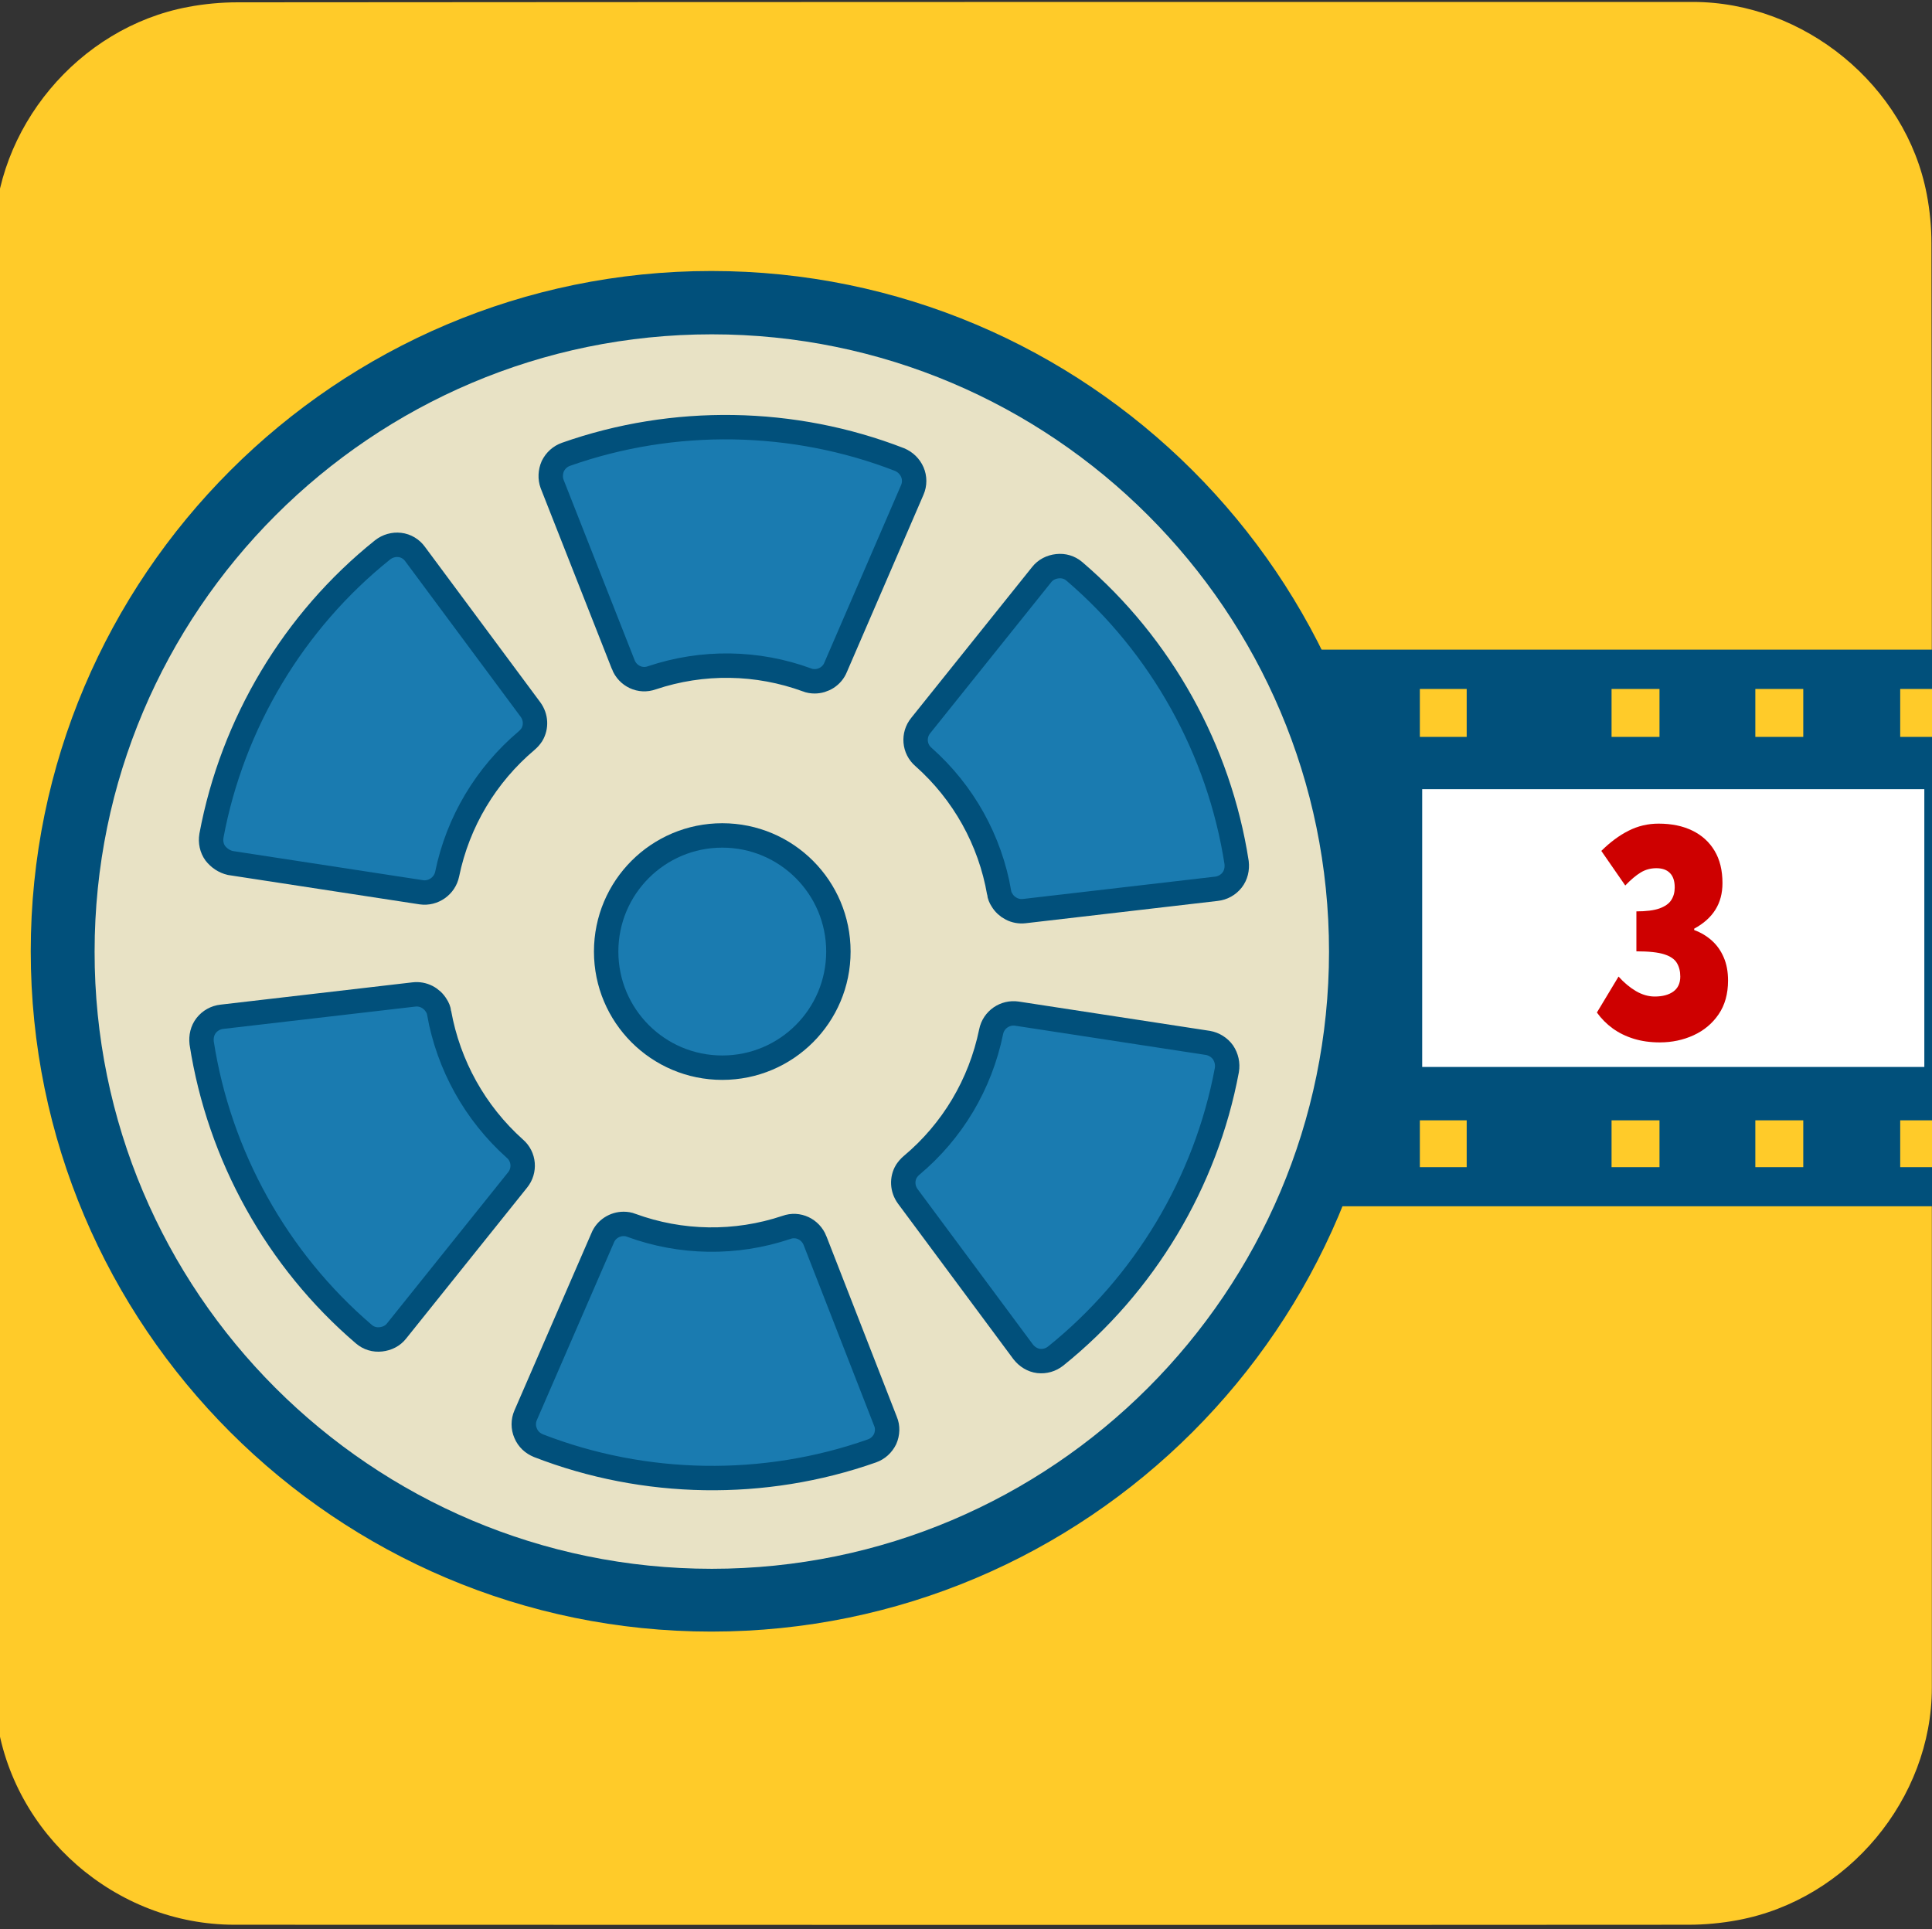 <svg xmlns="http://www.w3.org/2000/svg" viewBox="0 0 499.2 498.4" overflow="hidden" preserveAspectRatio="xMidYMid meet" id="eaf-16f90-0"><rect x="0" y="0" width="499.2" height="498.4" fill="#333333" stroke="none"/><defs><clipPath id="eaf-16f90-1"><rect x="0" y="0" width="499.2" height="498.4"></rect></clipPath><style>#eaf-16f90-0 * {animation: 16000ms linear infinite normal both running;offset-rotate:0deg}@keyframes eaf-16f90-2{0%,100%{transform:none;offset-path:path("m-1131.392 239.756l3040.408 0")}}@keyframes eaf-16f90-3{0%{offset-distance:0%}100%{offset-distance:100%}}@keyframes eaf-16f90-4{0%,100%{transform:matrix(1.229,0,0,1.229,1015.676,-446.431)}}@keyframes eaf-16f90-5{0%,100%{transform:translate(186.656px,245.8px)}}@keyframes eaf-16f90-6{0%{transform:rotate(0)}100%{transform:rotate(360deg)}}@keyframes eaf-16f90-7{0%,100%{transform:matrix(0.901,0,0,0.901,-225.057,-231.319)}}</style></defs><g clip-path="url('#eaf-16f90-1')" style="isolation: isolate;"><g><g transform="matrix(1.008 0 0 1 -3.028 -1)"><path fill="#ffcb29" d="m499.2 250.1c0 62.3 0 124.7 0 187c0 28.6 -21.5 54.7 -49.7 60c-4.2 0.8 -8.5 1.2 -12.7 1.2c-124.2 0.1 -248.5 0 -372.7 0c-30.5 0 -57 -23.4 -61 -53.7c-0.3 -2.7 -0.6 -5.4 -0.6 -8.1c0 -132 0 -256.6 0 -373.7c0 -28.6 21.6 -54.7 49.7 -60c4.2 -0.8 8.5 -1.2 12.7 -1.2c124.3 -0.1 248.7 -0.1 373 -0.1c28.6 0 54.7 21.6 60 49.7c0.8 4.2 1.2 8.5 1.2 12.7c0.1 54.7 0.1 116.7 0.1 186.2z" transform="translate(-1 0)"></path></g><g transform="matrix(1.229 0 0 1.229 -115.716 -206.674)" style="animation-name: eaf-16f90-2, eaf-16f90-3, eaf-16f90-4; animation-composition: replace, add, add;"><rect fill="#01507b" width="1177.9" height="51.1" transform="matrix(2.29 0 0 2.29 -2174.985 304.739)"></rect><g transform="matrix(2.29 0 0 2.29 -2240.802 56.755)"><rect fill="#fff" width="46.2" height="25.5" transform="translate(1044.4 121.1)"></rect><rect fill="#fff" width="46.2" height="25.5" transform="translate(991.5 121.1)"></rect><rect fill="#fff" width="46.1" height="25.5" transform="translate(1097.3 121.1)"></rect><rect fill="#fff" width="46.1" height="25.5" transform="translate(1150.2 121.1)"></rect><rect fill="#fff" width="46.2" height="25.5" transform="translate(991.5 121.1)"></rect><rect fill="#fff" width="46.1" height="25.5" transform="translate(938.6 121.1)"></rect><rect fill="#fff" width="46.2" height="25.5" transform="translate(1044.4 121.1)"></rect><rect fill="#fff" width="46.1" height="25.5" transform="translate(832.8 121.1)"></rect><rect fill="#fff" width="46.1" height="25.5" transform="translate(779.9 121.1)"></rect><rect fill="#fff" width="46.1" height="25.5" transform="translate(885.7 121.1)"></rect><rect fill="#fff" width="46.1" height="25.5" transform="translate(674 121.1)"></rect><rect fill="#fff" width="46.1" height="25.5" transform="translate(621.1 121.1)"></rect><rect fill="#fff" width="46.1" height="25.5" transform="translate(726.9 121.1)"></rect><rect fill="#fff" width="46.1" height="25.5" transform="translate(621.1 121.1)"></rect><rect fill="#fff" width="46.1" height="25.5" transform="translate(568.2 121.1)"></rect><rect fill="#fff" width="46.1" height="25.5" transform="translate(674 121.1)"></rect><rect fill="#fff" width="46.2" height="25.5" transform="translate(462.3 121.1)"></rect><rect fill="#fff" width="46.1" height="25.5" transform="translate(409.5 121.1)"></rect><rect fill="#fff" width="46.2" height="25.5" transform="translate(515.3 121.1)"></rect><rect fill="#fff" width="46.1" height="25.5" transform="translate(303.6 121.1)"></rect><rect fill="#fff" width="46.1" height="25.5" transform="translate(250.7 121.1)"></rect><rect fill="#fff" width="46.1" height="25.5" transform="translate(356.6 121.1)"></rect><rect fill="#fff" width="46.1" height="25.5" transform="translate(250.7 121.1)"></rect><rect fill="#fff" width="46.1" height="25.5" transform="translate(197.8 121.1)"></rect><rect fill="#fff" width="46.1" height="25.5" transform="translate(303.6 121.1)"></rect><rect fill="#fff" width="46.1" height="25.5" transform="translate(92 121.1)"></rect><rect fill="#fff" width="46.1" height="25.5" transform="translate(39 121.1)"></rect><rect fill="#fff" width="46.1" height="25.5" transform="translate(144.9 121.1)"></rect></g><g transform="matrix(2.29 0 0 2.29 -2238.545 56.755)"><rect fill="#ffcb29" width="4.3" height="4.4" transform="translate(1038.9 111.9)"></rect><path fill="#ffcb29" d="m1038.9 111.9"></path><path fill="#ffcb29" d="m28.8 159.4"></path><rect fill="#ffcb29" width="4.3" height="4.4" transform="translate(1065.3 111.9)"></rect><path fill="#ffcb29" d="m1065.3 111.9"></path><rect fill="#ffcb29" width="4.3" height="4.4" transform="translate(1052.1 111.9)"></rect><path fill="#ffcb29" d="m1052.1 111.9"></path><rect fill="#ffcb29" width="4.3" height="4.4" transform="translate(1078.5 111.9)"></rect><path fill="#ffcb29" d="m1082.9 111.9"></path><rect fill="#ffcb29" width="4.3" height="4.4" transform="translate(1091.8 111.9)"></rect><path fill="#ffcb29" d="m1096.1 111.9"></path><rect fill="#ffcb29" width="4.3" height="4.4" transform="translate(1122.6 111.9)"></rect><path fill="#ffcb29" d="m1122.6 111.9"></path><rect fill="#ffcb29" width="4.3" height="4.4" transform="translate(1109.4 111.9)"></rect><path fill="#ffcb29" d="m1109.4 111.9"></path><rect fill="#ffcb29" width="4.4" height="4.4" transform="translate(1135.8 111.9)"></rect><path fill="#ffcb29" d="m1140.2 111.9"></path><rect fill="#ffcb29" width="4.3" height="4.4" transform="translate(1149 111.9)"></rect><path fill="#ffcb29" d="m1153.4 111.9"></path><rect fill="#ffcb29" width="4.4" height="4.4" transform="translate(1179.8 111.9)"></rect><path fill="#ffcb29" d="m1179.8 111.9"></path><rect fill="#ffcb29" width="4.4" height="4.4" transform="translate(1166.6 111.9)"></rect><path fill="#ffcb29" d="m1166.6 111.9"></path><rect fill="#ffcb29" width="4.3" height="4.4" transform="translate(1193.1 111.9)"></rect><path fill="#ffcb29" d="m1197.4 111.9"></path><rect fill="#ffcb29" width="4.4" height="4.4" transform="translate(871.4 111.9)"></rect><path fill="#ffcb29" d="m871.4 111.9"></path><rect fill="#ffcb29" width="4.4" height="4.4" transform="translate(897.9 111.9)"></rect><path fill="#ffcb29" d="m897.9 111.9"></path><rect fill="#ffcb29" width="4.4" height="4.4" transform="translate(884.7 111.9)"></rect><path fill="#ffcb29" d="m884.7 111.9"></path><rect fill="#ffcb29" width="4.3" height="4.4" transform="translate(911.1 111.9)"></rect><path fill="#ffcb29" d="m915.5 111.9"></path><rect fill="#ffcb29" width="4.4" height="4.4" transform="translate(924.3 111.9)"></rect><path fill="#ffcb29" d="m928.7 111.9"></path><rect fill="#ffcb29" width="4.3" height="4.4" transform="translate(955.2 111.9)"></rect><path fill="#ffcb29" d="m955.2 111.9"></path><rect fill="#ffcb29" width="4.4" height="4.4" transform="translate(941.9 111.9)"></rect><path fill="#ffcb29" d="m941.9 111.9"></path><rect fill="#ffcb29" width="4.3" height="4.4" transform="translate(968.4 111.9)"></rect><path fill="#ffcb29" d="m972.7 111.9"></path><rect fill="#ffcb29" width="4.3" height="4.4" transform="translate(981.6 111.9)"></rect><path fill="#ffcb29" d="m986 111.9"></path><rect fill="#ffcb29" width="4.3" height="4.4" transform="translate(1012.4 111.9)"></rect><path fill="#ffcb29" d="m1012.4 111.9"></path><rect fill="#ffcb29" width="4.3" height="4.4" transform="translate(999.2 111.9)"></rect><path fill="#ffcb29" d="m999.2 111.9"></path><rect fill="#ffcb29" width="4.3" height="4.4" transform="translate(1025.6 111.9)"></rect><path fill="#ffcb29" d="m1029.9 111.9"></path><rect fill="#ffcb29" width="4.3" height="4.4" transform="translate(704 111.9)"></rect><path fill="#ffcb29" d="m704 111.9"></path><rect fill="#ffcb29" width="4.3" height="4.4" transform="translate(730.5 111.9)"></rect><path fill="#ffcb29" d="m730.5 111.9"></path><rect fill="#ffcb29" width="4.3" height="4.4" transform="translate(717.3 111.9)"></rect><path fill="#ffcb29" d="m717.3 111.9"></path><rect fill="#ffcb29" width="4.3" height="4.4" transform="translate(743.7 111.9)"></rect><path fill="#ffcb29" d="m748 111.9"></path><rect fill="#ffcb29" width="4.3" height="4.4" transform="translate(756.9 111.9)"></rect><path fill="#ffcb29" d="m761.3 111.9"></path><rect fill="#ffcb29" width="4.4" height="4.4" transform="translate(787.7 111.9)"></rect><path fill="#ffcb29" d="m787.7 111.9"></path><rect fill="#ffcb29" width="4.3" height="4.4" transform="translate(774.5 111.9)"></rect><path fill="#ffcb29" d="m774.5 111.9"></path><rect fill="#ffcb29" width="4.4" height="4.4" transform="translate(800.9 111.9)"></rect><path fill="#ffcb29" d="m805.3 111.9"></path><rect fill="#ffcb29" width="4.4" height="4.4" transform="translate(814.2 111.9)"></rect><path fill="#ffcb29" d="m818.6 111.9"></path><rect fill="#ffcb29" width="4.4" height="4.4" transform="translate(845 111.9)"></rect><path fill="#ffcb29" d="m845 111.9"></path><rect fill="#ffcb29" width="4.4" height="4.4" transform="translate(831.8 111.9)"></rect><path fill="#ffcb29" d="m831.8 111.9"></path><rect fill="#ffcb29" width="4.3" height="4.4" transform="translate(858.2 111.9)"></rect><path fill="#ffcb29" d="m862.5 111.9"></path><rect fill="#ffcb29" width="4.3" height="4.4" transform="translate(536.6 111.9)"></rect><path fill="#ffcb29" d="m536.6 111.9"></path><rect fill="#ffcb29" width="4.4" height="4.4" transform="translate(563 111.9)"></rect><path fill="#ffcb29" d="m563 111.9"></path><rect fill="#ffcb29" width="4.4" height="4.4" transform="translate(549.8 111.9)"></rect><path fill="#ffcb29" d="m549.8 111.9"></path><rect fill="#ffcb29" width="4.3" height="4.4" transform="translate(576.3 111.9)"></rect><path fill="#ffcb29" d="m580.6 111.9"></path><rect fill="#ffcb29" width="4.4" height="4.4" transform="translate(589.5 111.9)"></rect><path fill="#ffcb29" d="m593.9 111.9"></path><rect fill="#ffcb29" width="4.3" height="4.4" transform="translate(620.3 111.9)"></rect><path fill="#ffcb29" d="m620.3 111.9"></path><rect fill="#ffcb29" width="4.3" height="4.4" transform="translate(607.1 111.9)"></rect><path fill="#ffcb29" d="m607.1 111.9"></path><rect fill="#ffcb29" width="4.3" height="4.4" transform="translate(633.5 111.9)"></rect><path fill="#ffcb29" d="m637.8 111.9"></path><rect fill="#ffcb29" width="4.3" height="4.4" transform="translate(646.8 111.9)"></rect><path fill="#ffcb29" d="m651.1 111.9"></path><rect fill="#ffcb29" width="4.3" height="4.4" transform="translate(677.6 111.9)"></rect><path fill="#ffcb29" d="m677.6 111.9"></path><rect fill="#ffcb29" width="4.3" height="4.4" transform="translate(664.4 111.9)"></rect><path fill="#ffcb29" d="m664.4 111.9"></path><rect fill="#ffcb29" width="4.4" height="4.4" transform="translate(690.8 111.9)"></rect><path fill="#ffcb29" d="m695.1 111.9"></path><rect fill="#ffcb29" width="4.3" height="4.4" transform="translate(369.2 111.9)"></rect><path fill="#ffcb29" d="m369.2 111.9"></path><rect fill="#ffcb29" width="4.3" height="4.4" transform="translate(395.6 111.9)"></rect><path fill="#ffcb29" d="m395.6 111.9"></path><rect fill="#ffcb29" width="4.3" height="4.4" transform="translate(382.4 111.9)"></rect><path fill="#ffcb29" d="m382.4 111.9"></path><rect fill="#ffcb29" width="4.4" height="4.4" transform="translate(408.8 111.9)"></rect><path fill="#ffcb29" d="m413.2 111.9"></path><rect fill="#ffcb29" width="4.3" height="4.4" transform="translate(422.1 111.9)"></rect><path fill="#ffcb29" d="m426.4 111.9"></path><rect fill="#ffcb29" width="4.4" height="4.4" transform="translate(452.9 111.9)"></rect><path fill="#ffcb29" d="m452.9 111.9"></path><rect fill="#ffcb29" width="4.3" height="4.4" transform="translate(439.7 111.9)"></rect><path fill="#ffcb29" d="m439.7 111.9"></path><rect fill="#ffcb29" width="4.3" height="4.4" transform="translate(466.1 111.9)"></rect><path fill="#ffcb29" d="m470.4 111.9"></path><rect fill="#ffcb29" width="4.4" height="4.4" transform="translate(479.3 111.9)"></rect><path fill="#ffcb29" d="m483.7 111.9"></path><rect fill="#ffcb29" width="4.3" height="4.4" transform="translate(510.2 111.9)"></rect><path fill="#ffcb29" d="m510.2 111.9"></path><rect fill="#ffcb29" width="4.4" height="4.4" transform="translate(496.9 111.9)"></rect><path fill="#ffcb29" d="m496.9 111.9"></path><rect fill="#ffcb29" width="4.3" height="4.4" transform="translate(523.4 111.9)"></rect><path fill="#ffcb29" d="m527.7 111.9"></path><rect fill="#ffcb29" width="4.4" height="4.4" transform="translate(215 111.9)"></rect><path fill="#ffcb29" d="m215 111.9"></path><rect fill="#ffcb29" width="4.4" height="4.4" transform="translate(241.4 111.9)"></rect><path fill="#ffcb29" d="m241.4 111.9"></path><rect fill="#ffcb29" width="4.4" height="4.4" transform="translate(228.2 111.9)"></rect><path fill="#ffcb29" d="m228.2 111.9"></path><rect fill="#ffcb29" width="4.3" height="4.4" transform="translate(254.7 111.9)"></rect><path fill="#ffcb29" d="m259 111.9"></path><rect fill="#ffcb29" width="4.4" height="4.4" transform="translate(267.9 111.9)"></rect><path fill="#ffcb29" d="m272.3 111.9"></path><rect fill="#ffcb29" width="4.3" height="4.4" transform="translate(298.7 111.9)"></rect><path fill="#ffcb29" d="m298.7 111.9"></path><rect fill="#ffcb29" width="4.4" height="4.4" transform="translate(285.5 111.9)"></rect><path fill="#ffcb29" d="m285.5 111.9"></path><rect fill="#ffcb29" width="4.3" height="4.4" transform="translate(311.9 111.9)"></rect><path fill="#ffcb29" d="m316.2 111.9"></path><rect fill="#ffcb29" width="4.3" height="4.4" transform="translate(325.2 111.9)"></rect><path fill="#ffcb29" d="m329.5 111.9"></path><rect fill="#ffcb29" width="4.3" height="4.4" transform="translate(356 111.9)"></rect><path fill="#ffcb29" d="m356 111.9"></path><rect fill="#ffcb29" width="4.3" height="4.4" transform="translate(342.8 111.9)"></rect><path fill="#ffcb29" d="m342.8 111.9"></path><rect fill="#ffcb29" width="4.3" height="4.4" transform="translate(47.6 111.9)"></rect><path fill="#ffcb29" d="m47.6 111.9"></path><rect fill="#ffcb29" width="4.3" height="4.4" transform="translate(74 111.9)"></rect><path fill="#ffcb29" d="m74 111.9"></path><rect fill="#ffcb29" width="4.3" height="4.4" transform="translate(60.8 111.9)"></rect><path fill="#ffcb29" d="m60.8 111.9"></path><rect fill="#ffcb29" width="4.3" height="4.4" transform="translate(87.2 111.9)"></rect><path fill="#ffcb29" d="m91.5 111.9"></path><rect fill="#ffcb29" width="4.3" height="4.4" transform="translate(100.5 111.9)"></rect><path fill="#ffcb29" d="m104.8 111.9"></path><rect fill="#ffcb29" width="4.4" height="4.4" transform="translate(131.3 111.9)"></rect><path fill="#ffcb29" d="m131.3 111.9"></path><rect fill="#ffcb29" width="4.3" height="4.4" transform="translate(118.1 111.9)"></rect><path fill="#ffcb29" d="m118.1 111.9"></path><rect fill="#ffcb29" width="4.4" height="4.4" transform="translate(144.5 111.9)"></rect><path fill="#ffcb29" d="m148.8 111.9"></path><rect fill="#ffcb29" width="4.4" height="4.4" transform="translate(157.7 111.9)"></rect><path fill="#ffcb29" d="m162.1 111.9"></path><rect fill="#ffcb29" width="4.4" height="4.4" transform="translate(188.5 111.9)"></rect><path fill="#ffcb29" d="m188.5 111.9"></path><rect fill="#ffcb29" width="4.4" height="4.4" transform="translate(175.3 111.9)"></rect><path fill="#ffcb29" d="m175.3 111.9"></path><rect fill="#ffcb29" width="4.3" height="4.4" transform="translate(201.8 111.9)"></rect><path fill="#ffcb29" d="m206.1 111.9"></path><rect fill="#ffcb29" width="4.3" height="4.4" transform="translate(34.4 111.9)"></rect><path fill="#ffcb29" d="m34.4 111.9"></path><rect fill="#ffcb29" width="4.3" height="4.3" transform="translate(1038.9 151.5)"></rect><path fill="#ffcb29" d="m1038.9 155.8"></path><rect fill="#ffcb29" width="4.3" height="4.3" transform="translate(1065.3 151.5)"></rect><path fill="#ffcb29" d="m1065.3 155.8"></path><rect fill="#ffcb29" width="4.3" height="4.3" transform="translate(1052.1 151.5)"></rect><path fill="#ffcb29" d="m1052.1 155.8"></path><rect fill="#ffcb29" width="4.3" height="4.3" transform="translate(1078.5 151.5)"></rect><path fill="#ffcb29" d="m1082.9 155.8"></path><rect fill="#ffcb29" width="4.3" height="4.3" transform="translate(1091.8 151.5)"></rect><path fill="#ffcb29" d="m1096.1 155.8"></path><rect fill="#ffcb29" width="4.3" height="4.3" transform="translate(1122.6 151.5)"></rect><path fill="#ffcb29" d="m1122.6 155.8"></path><rect fill="#ffcb29" width="4.3" height="4.3" transform="translate(1109.4 151.5)"></rect><path fill="#ffcb29" d="m1109.4 155.8"></path><rect fill="#ffcb29" width="4.4" height="4.3" transform="translate(1135.8 151.5)"></rect><path fill="#ffcb29" d="m1140.2 155.8"></path><rect fill="#ffcb29" width="4.3" height="4.3" transform="translate(1149 151.5)"></rect><path fill="#ffcb29" d="m1153.4 155.8"></path><rect fill="#ffcb29" width="4.4" height="4.3" transform="translate(1179.8 151.5)"></rect><path fill="#ffcb29" d="m1179.8 155.8"></path><rect fill="#ffcb29" width="4.4" height="4.3" transform="translate(1166.6 151.5)"></rect><path fill="#ffcb29" d="m1166.6 155.8"></path><rect fill="#ffcb29" width="4.3" height="4.3" transform="translate(1193.1 151.5)"></rect><path fill="#ffcb29" d="m1197.4 155.8"></path><rect fill="#ffcb29" width="4.4" height="4.3" transform="translate(871.4 151.5)"></rect><path fill="#ffcb29" d="m871.4 155.8"></path><rect fill="#ffcb29" width="4.4" height="4.3" transform="translate(897.9 151.5)"></rect><path fill="#ffcb29" d="m897.9 155.8"></path><rect fill="#ffcb29" width="4.4" height="4.3" transform="translate(884.7 151.5)"></rect><path fill="#ffcb29" d="m884.7 155.8"></path><rect fill="#ffcb29" width="4.3" height="4.3" transform="translate(911.1 151.5)"></rect><path fill="#ffcb29" d="m915.5 155.8"></path><rect fill="#ffcb29" width="4.4" height="4.3" transform="translate(924.3 151.5)"></rect><path fill="#ffcb29" d="m928.7 155.8"></path><rect fill="#ffcb29" width="4.3" height="4.3" transform="translate(955.2 151.5)"></rect><path fill="#ffcb29" d="m955.2 155.8"></path><rect fill="#ffcb29" width="4.4" height="4.3" transform="translate(941.9 151.5)"></rect><path fill="#ffcb29" d="m941.9 155.8"></path><rect fill="#ffcb29" width="4.3" height="4.3" transform="translate(968.4 151.5)"></rect><path fill="#ffcb29" d="m972.7 155.8"></path><rect fill="#ffcb29" width="4.3" height="4.3" transform="translate(981.6 151.5)"></rect><path fill="#ffcb29" d="m986 155.8"></path><rect fill="#ffcb29" width="4.3" height="4.3" transform="translate(1012.4 151.5)"></rect><path fill="#ffcb29" d="m1012.4 155.8"></path><rect fill="#ffcb29" width="4.3" height="4.3" transform="translate(999.2 151.5)"></rect><path fill="#ffcb29" d="m999.2 155.8"></path><rect fill="#ffcb29" width="4.3" height="4.3" transform="translate(1025.6 151.5)"></rect><path fill="#ffcb29" d="m1029.9 155.8"></path><rect fill="#ffcb29" width="4.3" height="4.3" transform="translate(704 151.5)"></rect><path fill="#ffcb29" d="m704 155.8"></path><rect fill="#ffcb29" width="4.3" height="4.3" transform="translate(730.5 151.5)"></rect><path fill="#ffcb29" d="m730.5 155.8"></path><rect fill="#ffcb29" width="4.3" height="4.3" transform="translate(717.3 151.5)"></rect><path fill="#ffcb29" d="m717.3 155.8"></path><rect fill="#ffcb29" width="4.3" height="4.3" transform="translate(743.7 151.5)"></rect><path fill="#ffcb29" d="m748 155.8"></path><rect fill="#ffcb29" width="4.3" height="4.3" transform="translate(756.9 151.5)"></rect><path fill="#ffcb29" d="m761.3 155.8"></path><rect fill="#ffcb29" width="4.4" height="4.3" transform="translate(787.7 151.5)"></rect><path fill="#ffcb29" d="m787.7 155.8"></path><rect fill="#ffcb29" width="4.3" height="4.3" transform="translate(774.5 151.5)"></rect><path fill="#ffcb29" d="m774.5 155.8"></path><rect fill="#ffcb29" width="4.4" height="4.3" transform="translate(800.9 151.5)"></rect><path fill="#ffcb29" d="m805.3 155.8"></path><rect fill="#ffcb29" width="4.4" height="4.3" transform="translate(814.2 151.5)"></rect><path fill="#ffcb29" d="m818.6 155.8"></path><rect fill="#ffcb29" width="4.4" height="4.3" transform="translate(845 151.5)"></rect><path fill="#ffcb29" d="m845 155.8"></path><rect fill="#ffcb29" width="4.4" height="4.3" transform="translate(831.8 151.5)"></rect><path fill="#ffcb29" d="m831.8 155.8"></path><rect fill="#ffcb29" width="4.3" height="4.3" transform="translate(858.2 151.5)"></rect><path fill="#ffcb29" d="m862.5 155.8"></path><rect fill="#ffcb29" width="4.3" height="4.3" transform="translate(536.6 151.5)"></rect><path fill="#ffcb29" d="m536.6 155.8"></path><rect fill="#ffcb29" width="4.4" height="4.3" transform="translate(563 151.5)"></rect><path fill="#ffcb29" d="m563 155.8"></path><rect fill="#ffcb29" width="4.4" height="4.3" transform="translate(549.8 151.5)"></rect><path fill="#ffcb29" d="m549.8 155.8"></path><rect fill="#ffcb29" width="4.3" height="4.3" transform="translate(576.3 151.5)"></rect><path fill="#ffcb29" d="m580.6 155.8"></path><rect fill="#ffcb29" width="4.4" height="4.3" transform="translate(589.5 151.5)"></rect><path fill="#ffcb29" d="m593.9 155.8"></path><rect fill="#ffcb29" width="4.3" height="4.3" transform="translate(620.3 151.5)"></rect><path fill="#ffcb29" d="m620.3 155.8"></path><rect fill="#ffcb29" width="4.3" height="4.3" transform="translate(607.1 151.5)"></rect><path fill="#ffcb29" d="m607.1 155.8"></path><rect fill="#ffcb29" width="4.3" height="4.3" transform="translate(633.5 151.5)"></rect><path fill="#ffcb29" d="m637.8 155.8"></path><rect fill="#ffcb29" width="4.3" height="4.3" transform="translate(646.8 151.5)"></rect><path fill="#ffcb29" d="m651.1 155.8"></path><rect fill="#ffcb29" width="4.3" height="4.3" transform="translate(677.6 151.5)"></rect><path fill="#ffcb29" d="m677.6 155.8"></path><rect fill="#ffcb29" width="4.3" height="4.3" transform="translate(664.4 151.5)"></rect><path fill="#ffcb29" d="m664.4 155.8"></path><rect fill="#ffcb29" width="4.4" height="4.3" transform="translate(690.8 151.5)"></rect><path fill="#ffcb29" d="m695.1 155.8"></path><rect fill="#ffcb29" width="4.3" height="4.3" transform="translate(369.2 151.5)"></rect><path fill="#ffcb29" d="m369.2 155.8"></path><rect fill="#ffcb29" width="4.3" height="4.3" transform="translate(395.6 151.5)"></rect><path fill="#ffcb29" d="m395.6 155.8"></path><rect fill="#ffcb29" width="4.3" height="4.3" transform="translate(382.4 151.5)"></rect><path fill="#ffcb29" d="m382.4 155.8"></path><rect fill="#ffcb29" width="4.4" height="4.3" transform="translate(408.8 151.5)"></rect><path fill="#ffcb29" d="m413.2 155.8"></path><rect fill="#ffcb29" width="4.3" height="4.3" transform="translate(422.1 151.5)"></rect><path fill="#ffcb29" d="m426.4 155.8"></path><rect fill="#ffcb29" width="4.4" height="4.3" transform="translate(452.9 151.5)"></rect><path fill="#ffcb29" d="m452.9 155.8"></path><rect fill="#ffcb29" width="4.3" height="4.3" transform="translate(439.7 151.5)"></rect><path fill="#ffcb29" d="m439.7 155.8"></path><rect fill="#ffcb29" width="4.3" height="4.3" transform="translate(466.1 151.5)"></rect><path fill="#ffcb29" d="m470.4 155.8"></path><rect fill="#ffcb29" width="4.4" height="4.3" transform="translate(479.3 151.5)"></rect><path fill="#ffcb29" d="m483.7 155.8"></path><rect fill="#ffcb29" width="4.3" height="4.3" transform="translate(510.2 151.5)"></rect><path fill="#ffcb29" d="m510.2 155.8"></path><rect fill="#ffcb29" width="4.4" height="4.3" transform="translate(496.9 151.5)"></rect><path fill="#ffcb29" d="m496.9 155.8"></path><rect fill="#ffcb29" width="4.3" height="4.3" transform="translate(523.4 151.5)"></rect><path fill="#ffcb29" d="m527.7 155.8"></path><rect fill="#ffcb29" width="4.4" height="4.3" transform="translate(215 151.5)"></rect><path fill="#ffcb29" d="m215 155.8"></path><rect fill="#ffcb29" width="4.4" height="4.3" transform="translate(241.4 151.5)"></rect><path fill="#ffcb29" d="m241.4 155.8"></path><rect fill="#ffcb29" width="4.4" height="4.3" transform="translate(228.2 151.5)"></rect><path fill="#ffcb29" d="m228.2 155.8"></path><rect fill="#ffcb29" width="4.3" height="4.3" transform="translate(254.7 151.5)"></rect><path fill="#ffcb29" d="m259 155.8"></path><rect fill="#ffcb29" width="4.4" height="4.3" transform="translate(267.9 151.5)"></rect><path fill="#ffcb29" d="m272.3 155.8"></path><rect fill="#ffcb29" width="4.3" height="4.3" transform="translate(298.7 151.5)"></rect><path fill="#ffcb29" d="m298.7 155.8"></path><rect fill="#ffcb29" width="4.4" height="4.3" transform="translate(285.5 151.5)"></rect><path fill="#ffcb29" d="m285.5 155.8"></path><rect fill="#ffcb29" width="4.3" height="4.3" transform="translate(311.9 151.5)"></rect><path fill="#ffcb29" d="m316.2 155.8"></path><rect fill="#ffcb29" width="4.3" height="4.3" transform="translate(325.2 151.5)"></rect><path fill="#ffcb29" d="m329.5 155.8"></path><rect fill="#ffcb29" width="4.3" height="4.3" transform="translate(356 151.5)"></rect><path fill="#ffcb29" d="m356 155.8"></path><rect fill="#ffcb29" width="4.3" height="4.3" transform="translate(342.8 151.5)"></rect><path fill="#ffcb29" d="m342.8 155.8"></path><rect fill="#ffcb29" width="4.3" height="4.3" transform="translate(47.6 151.5)"></rect><path fill="#ffcb29" d="m47.6 155.8"></path><rect fill="#ffcb29" width="4.3" height="4.3" transform="translate(74 151.5)"></rect><path fill="#ffcb29" d="m74 155.8"></path><rect fill="#ffcb29" width="4.3" height="4.3" transform="translate(60.8 151.5)"></rect><path fill="#ffcb29" d="m60.8 155.8"></path><rect fill="#ffcb29" width="4.3" height="4.3" transform="translate(87.2 151.5)"></rect><path fill="#ffcb29" d="m91.5 155.8"></path><rect fill="#ffcb29" width="4.3" height="4.3" transform="translate(100.5 151.5)"></rect><path fill="#ffcb29" d="m104.8 155.8"></path><rect fill="#ffcb29" width="4.4" height="4.3" transform="translate(131.3 151.5)"></rect><path fill="#ffcb29" d="m131.3 155.8"></path><rect fill="#ffcb29" width="4.3" height="4.3" transform="translate(118.1 151.5)"></rect><path fill="#ffcb29" d="m118.1 155.8"></path><rect fill="#ffcb29" width="4.4" height="4.3" transform="translate(144.5 151.5)"></rect><path fill="#ffcb29" d="m148.8 155.8"></path><rect fill="#ffcb29" width="4.4" height="4.3" transform="translate(157.7 151.5)"></rect><path fill="#ffcb29" d="m162.1 155.8"></path><rect fill="#ffcb29" width="4.4" height="4.3" transform="translate(188.5 151.5)"></rect><path fill="#ffcb29" d="m188.5 155.8"></path><rect fill="#ffcb29" width="4.4" height="4.3" transform="translate(175.3 151.5)"></rect><path fill="#ffcb29" d="m175.3 155.8"></path><rect fill="#ffcb29" width="4.3" height="4.3" transform="translate(201.8 151.5)"></rect><path fill="#ffcb29" d="m206.1 155.8"></path><rect fill="#ffcb29" width="4.3" height="4.3" transform="translate(34.4 151.5)"></rect><path fill="#ffcb29" d="m34.4 155.8"></path></g><ellipse fill="#cf0000" rx="15.227" ry="15.227" transform="translate(-490.179 374.01)"></ellipse><ellipse fill="#ce0000" rx="15.227" ry="15.227" transform="translate(-616.69 374.01)"></ellipse><ellipse fill="#ce0000" rx="15.227" ry="15.227" transform="translate(-742.284 374.01)"></ellipse><ellipse fill="#ce0000" rx="15.227" ry="15.227" transform="translate(-871.739 374.01)"></ellipse><ellipse fill="#ce0000" rx="15.227" ry="15.227" transform="translate(-1004.923 374.01)"></ellipse><ellipse fill="#ce0000" rx="15.227" ry="15.227" transform="translate(-1136.013 374.01)"></ellipse><ellipse fill="#ce0000" rx="15.227" ry="15.227" transform="translate(-1265.582 374.01)"></ellipse><ellipse fill="#ce0000" rx="15.227" ry="15.227" transform="translate(-1398.537 374.01)"></ellipse><ellipse fill="#ce0000" rx="15.227" ry="15.227" transform="translate(-1529.513 374.01)"></ellipse><ellipse fill="#ce0000" rx="15.227" ry="15.227" transform="translate(-1645.49 363.243)"></ellipse><ellipse fill="#ce0000" rx="15.227" ry="15.227" transform="translate(-1761.239 356.783)"></ellipse><ellipse fill="#ce0000" rx="15.227" ry="15.227" transform="translate(-1874.446 352.783)"></ellipse><ellipse fill="#ce0000" rx="15.227" ry="15.227" transform="translate(-1953.123 349.276)"></ellipse><ellipse fill="#ce0000" rx="15.227" ry="15.227" transform="translate(-2062.168 363.243)"></ellipse><path d="M1.318 17L1.318 14.241L4.038 14.241L4.038 7.679L1.641 7.679L1.641 5.56Q2.72 5.34 3.477 5.052Q4.238 4.759 4.961 4.319L7.48 4.319L7.48 14.241L9.761 14.241L9.761 17L1.318 17Z" fill="#cf0000" transform="matrix(2.921 0 0 3.495 -176.471 326.711)"></path><path d="M1.318 17L1.318 14.241L4.038 14.241L4.038 7.679L1.641 7.679L1.641 5.56Q2.72 5.34 3.477 5.052Q4.238 4.759 4.961 4.319L7.48 4.319L7.48 14.241L9.761 14.241L9.761 17L1.318 17Z" fill="#ce0000" transform="matrix(2.921 0 0 3.495 -293.454 326.057)"></path><path d="M0.718 17L0.718 14.881Q2.202 13.621 3.408 12.464Q4.619 11.302 5.327 10.291Q6.04 9.28 6.04 8.44Q6.04 7.581 5.61 7.171Q5.181 6.761 4.482 6.761Q3.862 6.761 3.359 7.132Q2.861 7.498 2.402 7.962L0.64 6.199Q1.602 5.12 2.588 4.603Q3.579 4.08 4.961 4.08Q6.24 4.08 7.217 4.593Q8.198 5.101 8.76 6.033Q9.321 6.961 9.321 8.201Q9.321 9.319 8.73 10.359Q8.14 11.399 7.227 12.381Q6.318 13.362 5.361 14.28Q5.84 14.222 6.45 14.173Q7.061 14.119 7.48 14.119L9.922 14.119L9.922 17L0.718 17Z" fill="#ce0000" transform="matrix(2.921 0 0 3.495 69.477 325.711)"></path><path d="M0.718 17L0.718 14.881Q2.202 13.621 3.408 12.464Q4.619 11.302 5.327 10.291Q6.04 9.28 6.04 8.44Q6.04 7.581 5.61 7.171Q5.181 6.761 4.482 6.761Q3.862 6.761 3.359 7.132Q2.861 7.498 2.402 7.962L0.64 6.199Q1.602 5.12 2.588 4.603Q3.579 4.08 4.961 4.08Q6.24 4.08 7.217 4.593Q8.198 5.101 8.76 6.033Q9.321 6.961 9.321 8.201Q9.321 9.319 8.73 10.359Q8.14 11.399 7.227 12.381Q6.318 13.362 5.361 14.28Q5.84 14.222 6.45 14.173Q7.061 14.119 7.48 14.119L9.922 14.119L9.922 17L0.718 17Z" fill="#ce0000" transform="matrix(2.921 0 0 3.495 -56.575 326.057)"></path><path d="M4.922 17.239Q3.901 17.239 3.052 17.02Q2.202 16.8 1.538 16.399Q0.879 15.999 0.4 15.442L1.958 13.279Q2.539 13.821 3.208 14.153Q3.882 14.48 4.561 14.48Q5.4 14.48 5.898 14.183Q6.401 13.88 6.401 13.279Q6.401 12.801 6.157 12.464Q5.918 12.122 5.249 11.941Q4.58 11.761 3.242 11.761L3.242 9.358Q4.302 9.358 4.897 9.183Q5.498 9.002 5.747 8.685Q6.001 8.362 6.001 7.918Q6.001 7.342 5.659 7.054Q5.322 6.761 4.678 6.761Q4.058 6.761 3.55 7.02Q3.042 7.278 2.441 7.801L0.718 5.721Q1.66 4.939 2.671 4.51Q3.682 4.08 4.839 4.08Q6.24 4.08 7.271 4.5Q8.301 4.92 8.867 5.711Q9.438 6.502 9.438 7.659Q9.438 8.582 8.926 9.261Q8.418 9.939 7.402 10.398L7.402 10.481Q8.12 10.701 8.667 11.111Q9.219 11.521 9.526 12.122Q9.839 12.718 9.839 13.519Q9.839 14.72 9.16 15.55Q8.481 16.38 7.358 16.81Q6.24 17.239 4.922 17.239Z" fill="#ce0000" transform="matrix(2.921 0 0 3.495 187.385 325.491)"></path><path d="M4.922 17.239Q3.901 17.239 3.052 17.02Q2.202 16.8 1.538 16.399Q0.879 15.999 0.4 15.442L1.958 13.279Q2.539 13.821 3.208 14.153Q3.882 14.48 4.561 14.48Q5.4 14.48 5.898 14.183Q6.401 13.88 6.401 13.279Q6.401 12.801 6.157 12.464Q5.918 12.122 5.249 11.941Q4.58 11.761 3.242 11.761L3.242 9.358Q4.302 9.358 4.897 9.183Q5.498 9.002 5.747 8.685Q6.001 8.362 6.001 7.918Q6.001 7.342 5.659 7.054Q5.322 6.761 4.678 6.761Q4.058 6.761 3.55 7.02Q3.042 7.278 2.441 7.801L0.718 5.721Q1.66 4.939 2.671 4.51Q3.682 4.08 4.839 4.08Q6.24 4.08 7.271 4.5Q8.301 4.92 8.867 5.711Q9.438 6.502 9.438 7.659Q9.438 8.582 8.926 9.261Q8.418 9.939 7.402 10.398L7.402 10.481Q8.12 10.701 8.667 11.111Q9.219 11.521 9.526 12.122Q9.839 12.718 9.839 13.519Q9.839 14.72 9.16 15.55Q8.481 16.38 7.358 16.81Q6.24 17.239 4.922 17.239Z" fill="#ce0000" transform="matrix(2.921 0 0 3.495 307.667 325.057)"></path><path d="M4.922 17.239Q3.901 17.239 3.052 17.02Q2.202 16.8 1.538 16.399Q0.879 15.999 0.4 15.442L1.958 13.279Q2.539 13.821 3.208 14.153Q3.882 14.48 4.561 14.48Q5.4 14.48 5.898 14.183Q6.401 13.88 6.401 13.279Q6.401 12.801 6.157 12.464Q5.918 12.122 5.249 11.941Q4.58 11.761 3.242 11.761L3.242 9.358Q4.302 9.358 4.897 9.183Q5.498 9.002 5.747 8.685Q6.001 8.362 6.001 7.918Q6.001 7.342 5.659 7.054Q5.322 6.761 4.678 6.761Q4.058 6.761 3.55 7.02Q3.042 7.278 2.441 7.801L0.718 5.721Q1.66 4.939 2.671 4.51Q3.682 4.08 4.839 4.08Q6.24 4.08 7.271 4.5Q8.301 4.92 8.867 5.711Q9.438 6.502 9.438 7.659Q9.438 8.582 8.926 9.261Q8.418 9.939 7.402 10.398L7.402 10.481Q8.12 10.701 8.667 11.111Q9.219 11.521 9.526 12.122Q9.839 12.718 9.839 13.519Q9.839 14.72 9.16 15.55Q8.481 16.38 7.358 16.81Q6.24 17.239 4.922 17.239Z" fill="#ce0000" transform="matrix(2.921 0 0 3.495 428.719 327.057)"></path></g><path fill="#ffcb29" d="m253.2 65.9c-105.6 0 -140.788 29.359 -172.438 53.432c-6.657 5.064 -17.365 -101.513 -21.799 -100.785q0.147 -23.821 -88.272 95.685l2.81 333.668l266.3 0c4.4 0.3 8.9 0.5 13.5 0.5c105.6 0 191.2 -85.6 191.2 -191.2c0 -105.7 -85.7 -191.3 -191.3 -191.3z" transform="matrix(0.797 0 0 0.797 -39.018 43.799)"></path><g style="filter: drop-shadow(rgb(85, 85, 85) 9px 9px 18px);"><g transform="matrix(0.901 0 0 0.901 -38.4 14.481)" style="animation-name: eaf-16f90-5, eaf-16f90-6, eaf-16f90-7; animation-composition: replace, add, add;"><path fill="#01507b" d="m253 451.6c-107.2 0 -194.4 -87.2 -194.4 -194.5c0 -107.2 87.2 -194.5 194.4 -194.5c107.2 0 194.5 87.2 194.5 194.5c-0.1 107.3 -87.3 194.5 -194.5 194.5z" transform="matrix(1.004 0 0 1.003 -7.399 -1.15)"></path><path fill="#e8e2c5" d="m253 434.2c97.6 0 177 -79.4 177 -177c0 -97.6 -79.4 -177 -177 -177c-97.6 0 -177 79.4 -177 177c-0.1 97.6 79.3 177 177 177z" transform="translate(-6.25 -0.4)"></path><g transform="translate(-6.25 -0.4)"><path fill="#1a7bb0" stroke="#01507b" stroke-width="7" d="m110.6 229c-1 -1.4 -1.4 -3.2 -1.1 -5c6 -32.2 23.6 -61.6 49.1 -82c1.4 -1.1 3.2 -1.6 4.9 -1.4c1.8 0.2 3.4 1.2 4.4 2.6l33.1 44.6c1.6 2.2 1.7 5 0.4 7.2c-0.4 0.6 -0.9 1.2 -1.5 1.7c-11.6 9.8 -19.7 23.2 -22.8 38.3c-0.7 3.4 -4 5.7 -7.4 5.2l-54.8 -8.4c-1.7 -0.4 -3.2 -1.4 -4.3 -2.8z"></path><path fill="#1a7bb0" stroke="#01507b" stroke-width="7" d="m174.8 274.8c-0.1 -0.8 -0.4 -1.5 -0.8 -2.1c-1.3 -2.2 -3.8 -3.5 -6.4 -3.2l-55.1 6.4c-1.8 0.2 -3.4 1.1 -4.5 2.5c-1.1 1.4 -1.5 3.2 -1.3 5c5 32.3 21.6 62.2 46.5 83.5c1.4 1.2 3.1 1.7 4.9 1.5c1.8 -0.2 3.4 -1 4.5 -2.4l34.7 -43.3c2.2 -2.7 1.9 -6.7 -0.8 -9c-11.4 -10.2 -19 -23.9 -21.7 -38.9z"></path><path fill="#1a7bb0" stroke="#01507b" stroke-width="7" d="m282.6 340.1c-1.3 -3.3 -4.9 -5 -8.2 -3.8c-14.6 4.9 -30.3 4.6 -44.5 -0.6c-0.7 -0.3 -1.5 -0.4 -2.2 -0.4c-2.5 0 -5 1.5 -6 4l-22.1 50.9c-0.7 1.6 -0.7 3.5 0 5.1c0.7 1.7 2 2.9 3.7 3.6c30.4 11.8 64.7 12.4 95.6 1.5c1.7 -0.6 3 -1.8 3.8 -3.4c0.7 -1.6 0.8 -3.5 0.1 -5.1l-20.2 -51.8z"></path><path fill="#1a7bb0" stroke="#01507b" stroke-width="7" d="m399.6 286.1c-1 -1.4 -2.6 -2.4 -4.3 -2.7l-54.8 -8.4c-3.4 -0.5 -6.7 1.7 -7.4 5.2c-3.1 15.1 -11.1 28.5 -22.8 38.3c-0.6 0.5 -1.1 1.1 -1.5 1.7c-1.3 2.2 -1.2 5 0.4 7.2l33.1 44.6c1.1 1.4 2.7 2.4 4.4 2.6c1.8 0.2 3.5 -0.3 4.9 -1.4c25.4 -20.4 43.1 -49.8 49.1 -82c0.3 -1.8 -0.1 -3.6 -1.1 -5.1z"></path><path fill="#1a7bb0" stroke="#01507b" stroke-width="7" d="m335.4 240.3c0.1 0.8 0.4 1.5 0.8 2.1c1.3 2.2 3.8 3.5 6.4 3.2l55.1 -6.4c1.8 -0.2 3.4 -1.1 4.5 -2.5c1.1 -1.4 1.5 -3.2 1.3 -5c-5 -32.3 -21.6 -62.2 -46.5 -83.5c-1.4 -1.2 -3.1 -1.7 -4.9 -1.5c-1.8 0.2 -3.4 1 -4.5 2.4l-34.7 43.3c-2.2 2.7 -1.9 6.7 0.8 9c11.5 10.2 19.1 23.9 21.7 38.9z"></path><path fill="#1a7bb0" stroke="#01507b" stroke-width="7" d="m227.6 174.9c1.3 3.3 4.9 5 8.2 3.8c14.6 -4.9 30.3 -4.6 44.5 0.6c0.7 0.3 1.5 0.4 2.2 0.4c2.5 0 5 -1.5 6 -4l22 -50.9c0.7 -1.6 0.7 -3.5 0 -5.1c-0.7 -1.6 -2 -2.9 -3.7 -3.6c-30.4 -11.8 -64.7 -12.4 -95.6 -1.5c-1.7 0.6 -3 1.8 -3.8 3.4c-0.7 1.6 -0.8 3.5 -0.2 5.1l20.4 51.8z"></path><path fill="#1a7bb0" stroke="#01507b" stroke-width="7" d="m256 223.9c-18.4 0 -33.3 14.9 -33.3 33.3c0 18.4 14.9 33.3 33.3 33.3c18.4 0 33.3 -14.9 33.3 -33.3c0 -18.4 -14.9 -33.3 -33.3 -33.3z"></path></g></g></g></g></g></svg>



